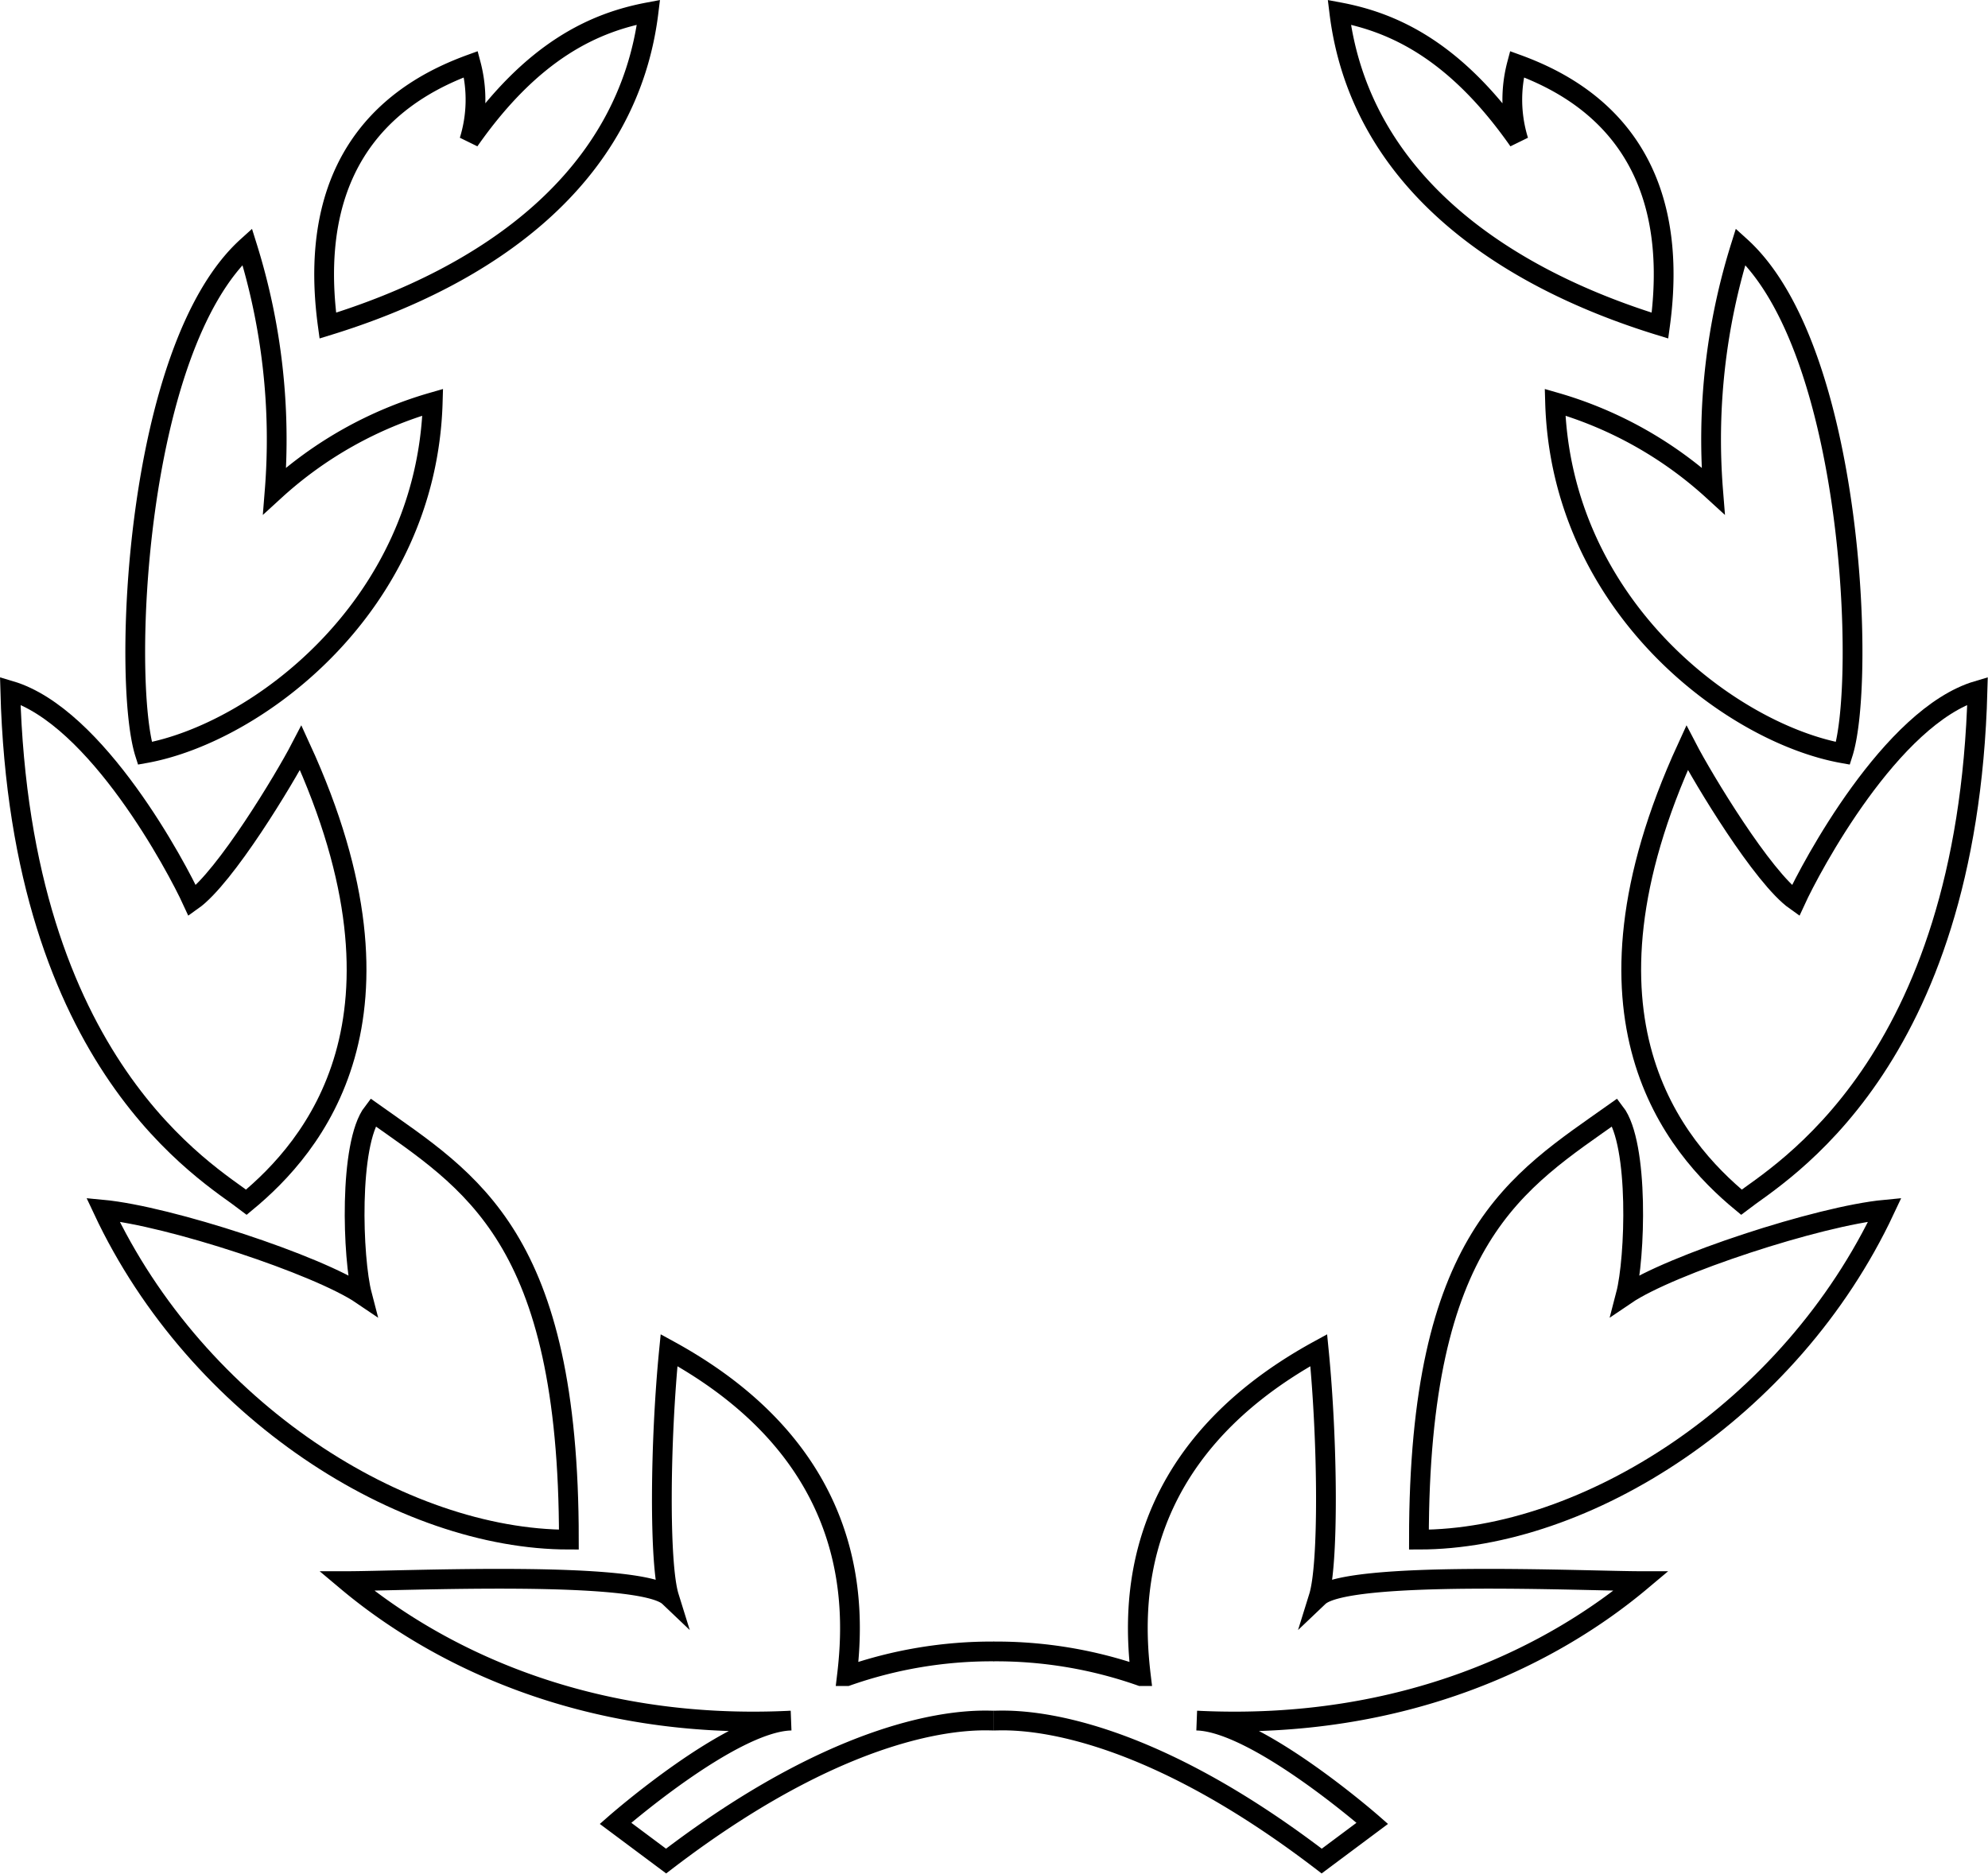 <svg id="Layer_1" data-name="Layer 1" xmlns="http://www.w3.org/2000/svg" width="100.61" height="94.84" viewBox="0 0 100.61 94.84">
  <path d="M728.49,280.11c-8.39,0-18.78-6.47-23.58-16.7,3.36.32,10.87,2.79,13.11,4.31-.48-1.84-.68-7.64.55-9.24C723.53,262,728.49,264.76,728.49,280.11Z" transform="translate(-699.7 -202.18)" fill="none" stroke="#000"/>
  <path d="M750,289.27c-.72,0-6.68-.48-16.59,7.11l-2.56-1.91s5.84-5.12,8.88-5.2c-10.65.53-18.17-3.44-22.48-7.06,2.78,0,14.88-.57,16.31.79-.51-1.64-.46-7.83,0-12.48,9.69,5.3,9.42,13,9,16.5a22.1,22.1,0,0,1,7.45-1.25" transform="translate(-699.7 -202.18)" fill="none" stroke="#000"/>
  <path d="M709.43,247.77c1.67-1.18,4.67-6.16,5.49-7.74,6.28,13.68.61,20.22-2.75,23-1.89-1.46-11.44-6.88-11.95-25.89C704.6,238.44,708.66,246.09,709.43,247.77Z" transform="translate(-699.7 -202.18)" fill="none" stroke="#000"/>
  <path d="M721.6,222.54a20.06,20.06,0,0,0-8,4.48,32.64,32.64,0,0,0-1.39-12.36c-5.72,5.18-6.34,22-5.18,25.65C712.64,239.31,721.3,232.89,721.6,222.54Z" transform="translate(-699.7 -202.18)" fill="none" stroke="#000"/>
  <path d="M732.52,202.8c-2.71.51-5.85,1.9-9.07,6.5a7,7,0,0,0,.08-3.87c-3.22,1.17-8.48,4.16-7.24,13.23C724.4,216.17,731.49,211.2,732.52,202.8Z" transform="translate(-699.7 -202.18)" fill="none" stroke="#000"/>
  <path d="M771.51,280.11c8.39,0,18.78-6.47,23.58-16.7-3.36.32-10.87,2.79-13.11,4.31.48-1.84.68-7.64-.55-9.24C776.47,262,771.51,264.76,771.51,280.11Z" transform="translate(-699.7 -202.18)" fill="none" stroke="#000"/>
  <path d="M750,289.27c.72,0,6.68-.48,16.59,7.11l2.56-1.91s-5.84-5.12-8.88-5.2c10.65.53,18.17-3.44,22.48-7.06-2.78,0-14.88-.57-16.31.79.51-1.64.46-7.83,0-12.48-9.69,5.3-9.42,13-9,16.5a22.1,22.1,0,0,0-7.45-1.25" transform="translate(-699.7 -202.18)" fill="none" stroke="#000"/>
  <path d="M790.57,247.77c-1.67-1.18-4.67-6.16-5.49-7.74-6.28,13.68-.61,20.22,2.75,23,1.89-1.46,11.44-6.88,11.95-25.89C795.4,238.44,791.34,246.09,790.57,247.77Z" transform="translate(-699.7 -202.18)" fill="none" stroke="#000"/>
  <path d="M778.4,222.54a20.06,20.06,0,0,1,8,4.48,32.64,32.64,0,0,1,1.39-12.36c5.72,5.18,6.34,22,5.18,25.65C787.36,239.31,778.7,232.89,778.4,222.54Z" transform="translate(-699.7 -202.18)" fill="none" stroke="#000"/>
  <path d="M767.48,202.8c2.71.51,5.85,1.9,9.07,6.5a7,7,0,0,1-.08-3.87c3.22,1.17,8.48,4.16,7.24,13.23C775.6,216.17,768.51,211.2,767.48,202.8Z" transform="translate(-699.7 -202.18)" fill="none" stroke="#000"/>
</svg>
